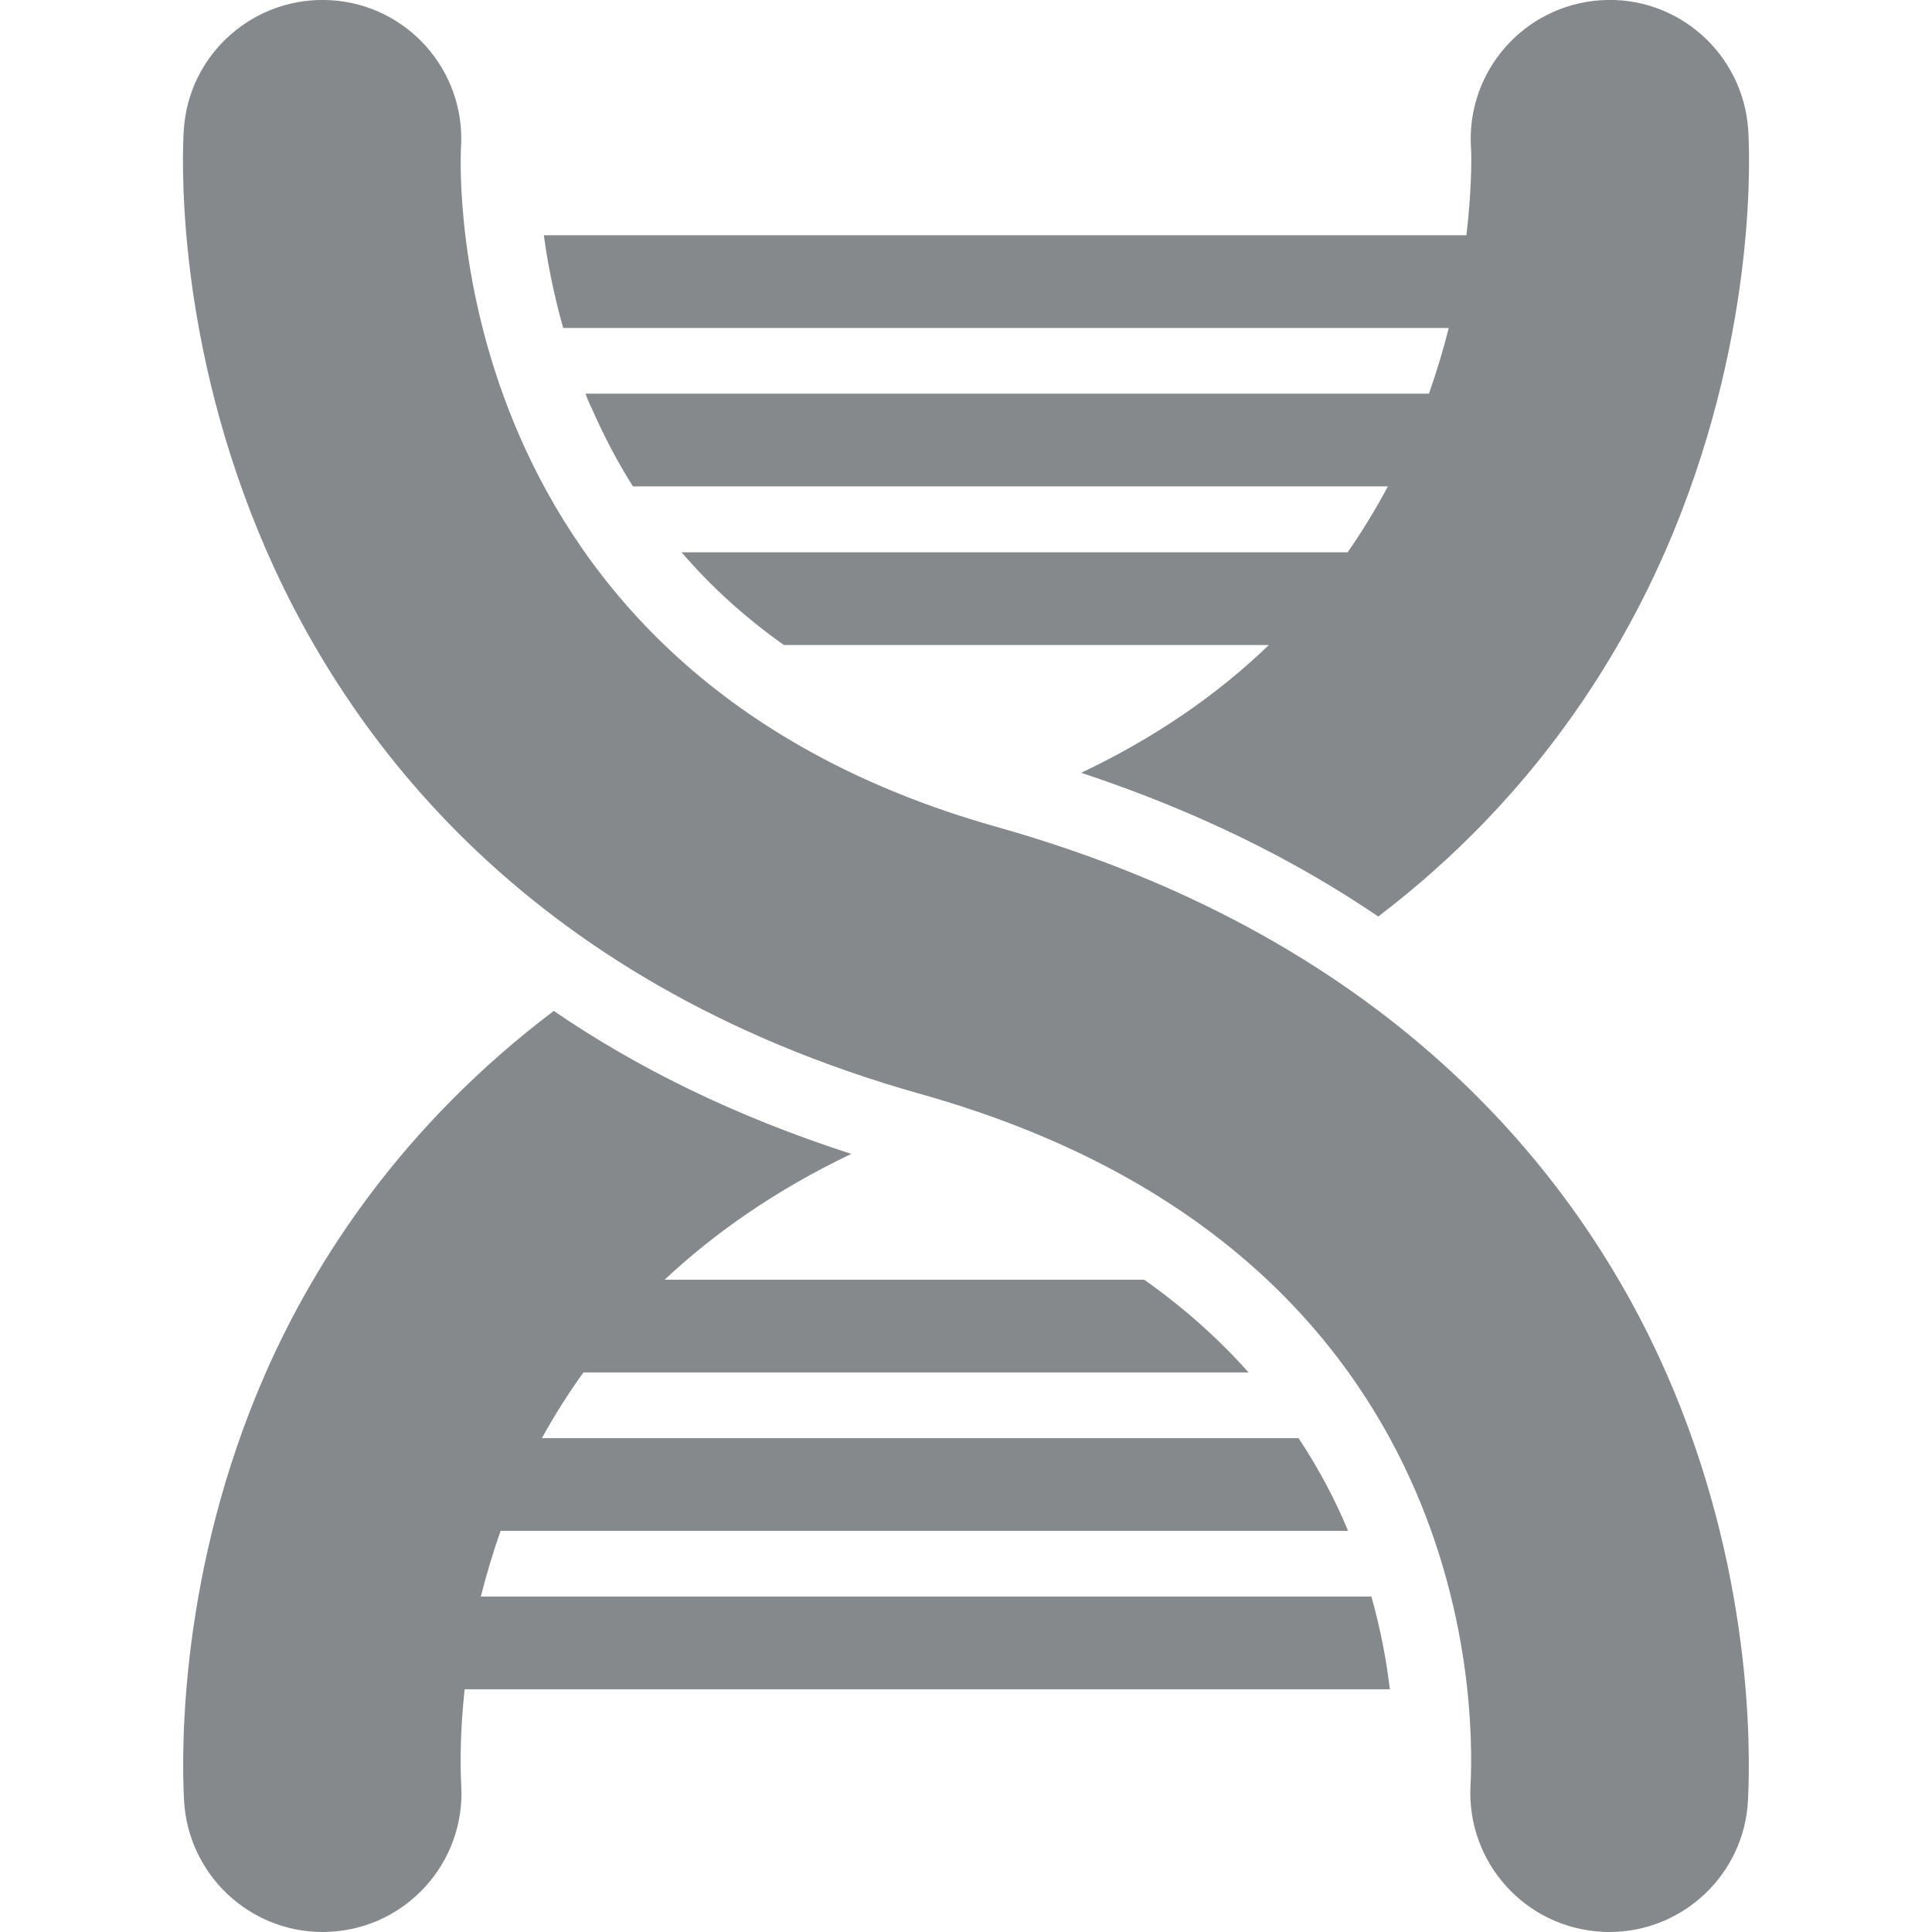 <svg version="1.1" id="Слой_1" xmlns="http://www.w3.org/2000/svg" xmlns:xlink="http://www.w3.org/1999/xlink" viewBox="0 0 80 80">
<path fill="#86898C" d="M23.32,13.58h36.67c-0.22,0.87-0.49,1.78-0.82,2.72H24.24c0,0.01,0,0.01,0.01,0.02
		c0.08,0.22,0.18,0.45,0.29,0.67c0.49,1.11,1.04,2.16,1.67,3.15h31.26c-0.51,0.95-1.06,1.86-1.67,2.73H28.22
		c0.01,0.01,0.01,0.01,0.02,0.02c1.23,1.43,2.63,2.69,4.22,3.82h20.08c-2.19,2.11-4.78,3.87-7.77,5.29c0.01,0,0.02,0.01,0.03,0.01
		c4.83,1.6,8.87,3.63,12.27,5.94C63.58,33,67.25,27,69.31,21.99c3.49-8.51,3.13-15.81,3.08-16.61c-0.21-3.17-2.94-5.58-6.11-5.37
		c-3.17,0.21-5.57,2.94-5.37,6.11c0.01,0.03,0.07,1.44-0.19,3.62h-38.2c0,0,0,0.01,0,0.01C22.67,10.86,22.92,12.16,23.32,13.58z"/>
	<path fill="#86898C" d="M56.79,66.11H19.91c0.22-0.87,0.49-1.79,0.82-2.72h35.09c-0.52-1.26-1.19-2.54-2.05-3.84H22.44
		c0.5-0.91,1.07-1.82,1.72-2.72H51.7c-1.19-1.34-2.61-2.63-4.32-3.84H27.52c2.05-1.92,4.59-3.71,7.73-5.21
		c-4.84-1.56-8.9-3.58-12.32-5.92C16.67,46.59,13.06,52.17,11,56.85c-3.57,8.13-3.49,15.6-3.38,17.7c0.17,3.07,2.7,5.45,5.74,5.45
		c0.1,0,0.2,0,0.3-0.01c3.17-0.16,5.61-2.87,5.44-6.04c-0.04-0.76-0.06-2.18,0.14-4h38.31c-0.13-1.13-0.37-2.44-0.76-3.83
		C56.79,66.12,56.79,66.11,56.79,66.11z"/>
	<path fill="#86898C" d="M41.27,34.24C18.25,27.76,19.04,7.04,19.09,6.09c0.19-3.16-2.21-5.88-5.37-6.08c-3.17-0.2-5.91,2.2-6.11,5.37
		c-0.05,0.81-0.41,8.11,3.08,16.61c3.3,8.04,10.74,18.62,27.46,23.32c22.74,6.4,22.93,24.98,22.74,28.64
		c-0.16,3.17,2.27,5.87,5.44,6.04C66.44,80,66.54,80,66.64,80c3.04,0,5.58-2.38,5.74-5.44c0.11-2.1,0.19-9.58-3.38-17.7
		C65.61,49.15,58.04,38.96,41.27,34.24z"/>
</svg>
